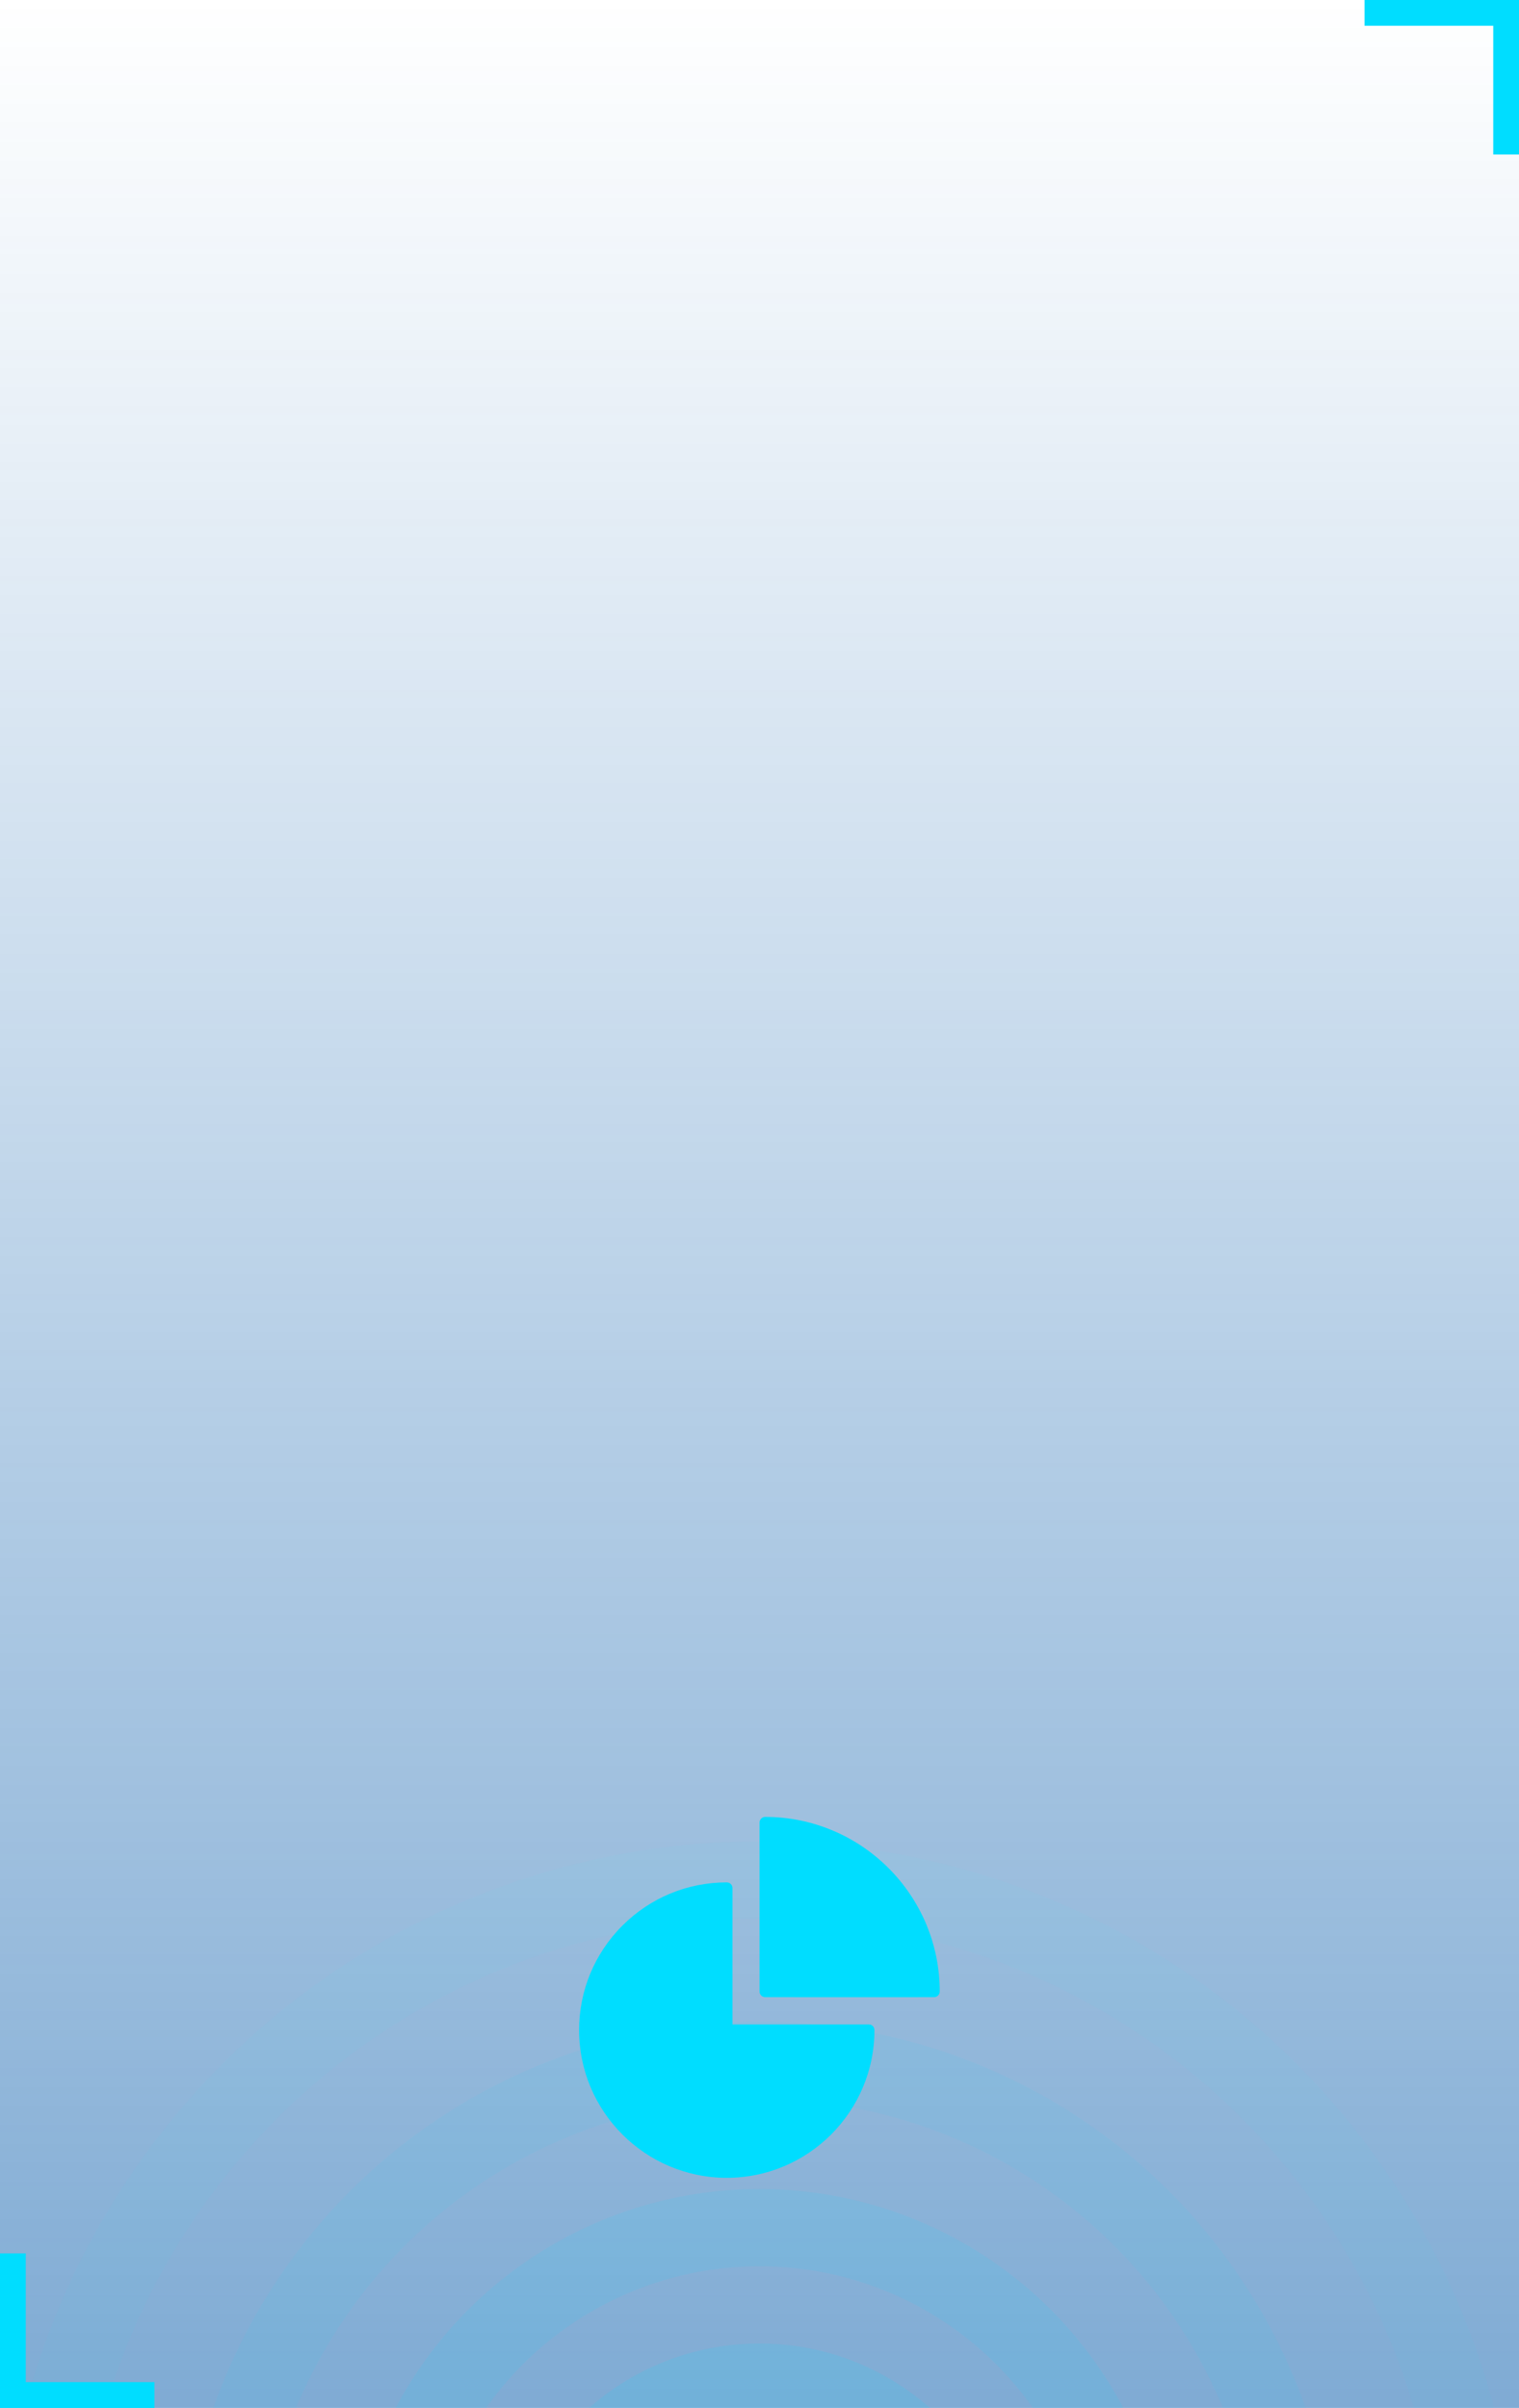 <svg width="118" height="187" viewBox="0 0 118 187" fill="none" xmlns="http://www.w3.org/2000/svg">
<rect width="118" height="187" fill="url(#paint0_linear)"/>
<g opacity="0.3" clip-path="url(#clip0)">
<circle opacity="0.4" cx="59" cy="202" r="17" stroke="#00DDFF" stroke-width="6"/>
<circle opacity="0.3" cx="59" cy="202" r="29" stroke="#00DDFF" stroke-width="6"/>
<circle opacity="0.2" cx="59" cy="202" r="42" stroke="#00DDFF" stroke-width="6"/>
<circle opacity="0.1" cx="59" cy="202" r="56" stroke="#00DDFF" stroke-width="6"/>
</g>
<path d="M12 187L0 187L-1.04907e-06 175L2 175L2 185L12 185L12 187Z" fill="#00DDFF"/>
<path d="M106 0L118 2.09815e-06L118 12L116 12L116 2L106 2L106 0Z" fill="#00DDFF"/>
<path fill-rule="evenodd" clip-rule="evenodd" d="M59.441 155.1C59.441 155.1 63.963 155.103 67.85 155.103C69.794 155.103 71.58 155.102 72.563 155.1C72.679 155.1 72.79 155.054 72.873 154.971C72.954 154.889 73.001 154.778 73.001 154.662C73 147.185 66.918 141.103 59.442 141.103C59.325 141.103 59.214 141.149 59.132 141.231C59.05 141.314 59.003 141.425 59.003 141.541V154.662C59.003 154.778 59.049 154.89 59.132 154.972C59.214 155.054 59.325 155.1 59.441 155.1ZM56.458 169.13H56.463C62.788 169.128 67.932 163.979 67.929 157.654C67.929 157.538 67.883 157.426 67.801 157.344C67.719 157.262 67.607 157.216 67.491 157.216H56.901C56.902 155.577 56.904 149.755 56.901 146.625C56.901 146.509 56.855 146.398 56.773 146.316C56.69 146.234 56.579 146.187 56.463 146.187H56.453C53.389 146.189 50.508 147.383 48.343 149.551C46.177 151.719 44.985 154.6 44.986 157.664C44.989 163.987 50.135 169.13 56.458 169.13Z" fill="#00DDFF"/>
<defs>
<linearGradient id="paint0_linear" x1="59" y1="0" x2="59" y2="187" gradientUnits="userSpaceOnUse">
<stop stop-color="#0057A9" stop-opacity="0"/>
<stop offset="1" stop-color="#0057A9" stop-opacity="0.5"/>
</linearGradient>
<clipPath id="clip0">
<rect width="118" height="63" fill="white" transform="translate(0 124)"/>
</clipPath>
</defs>
</svg>
